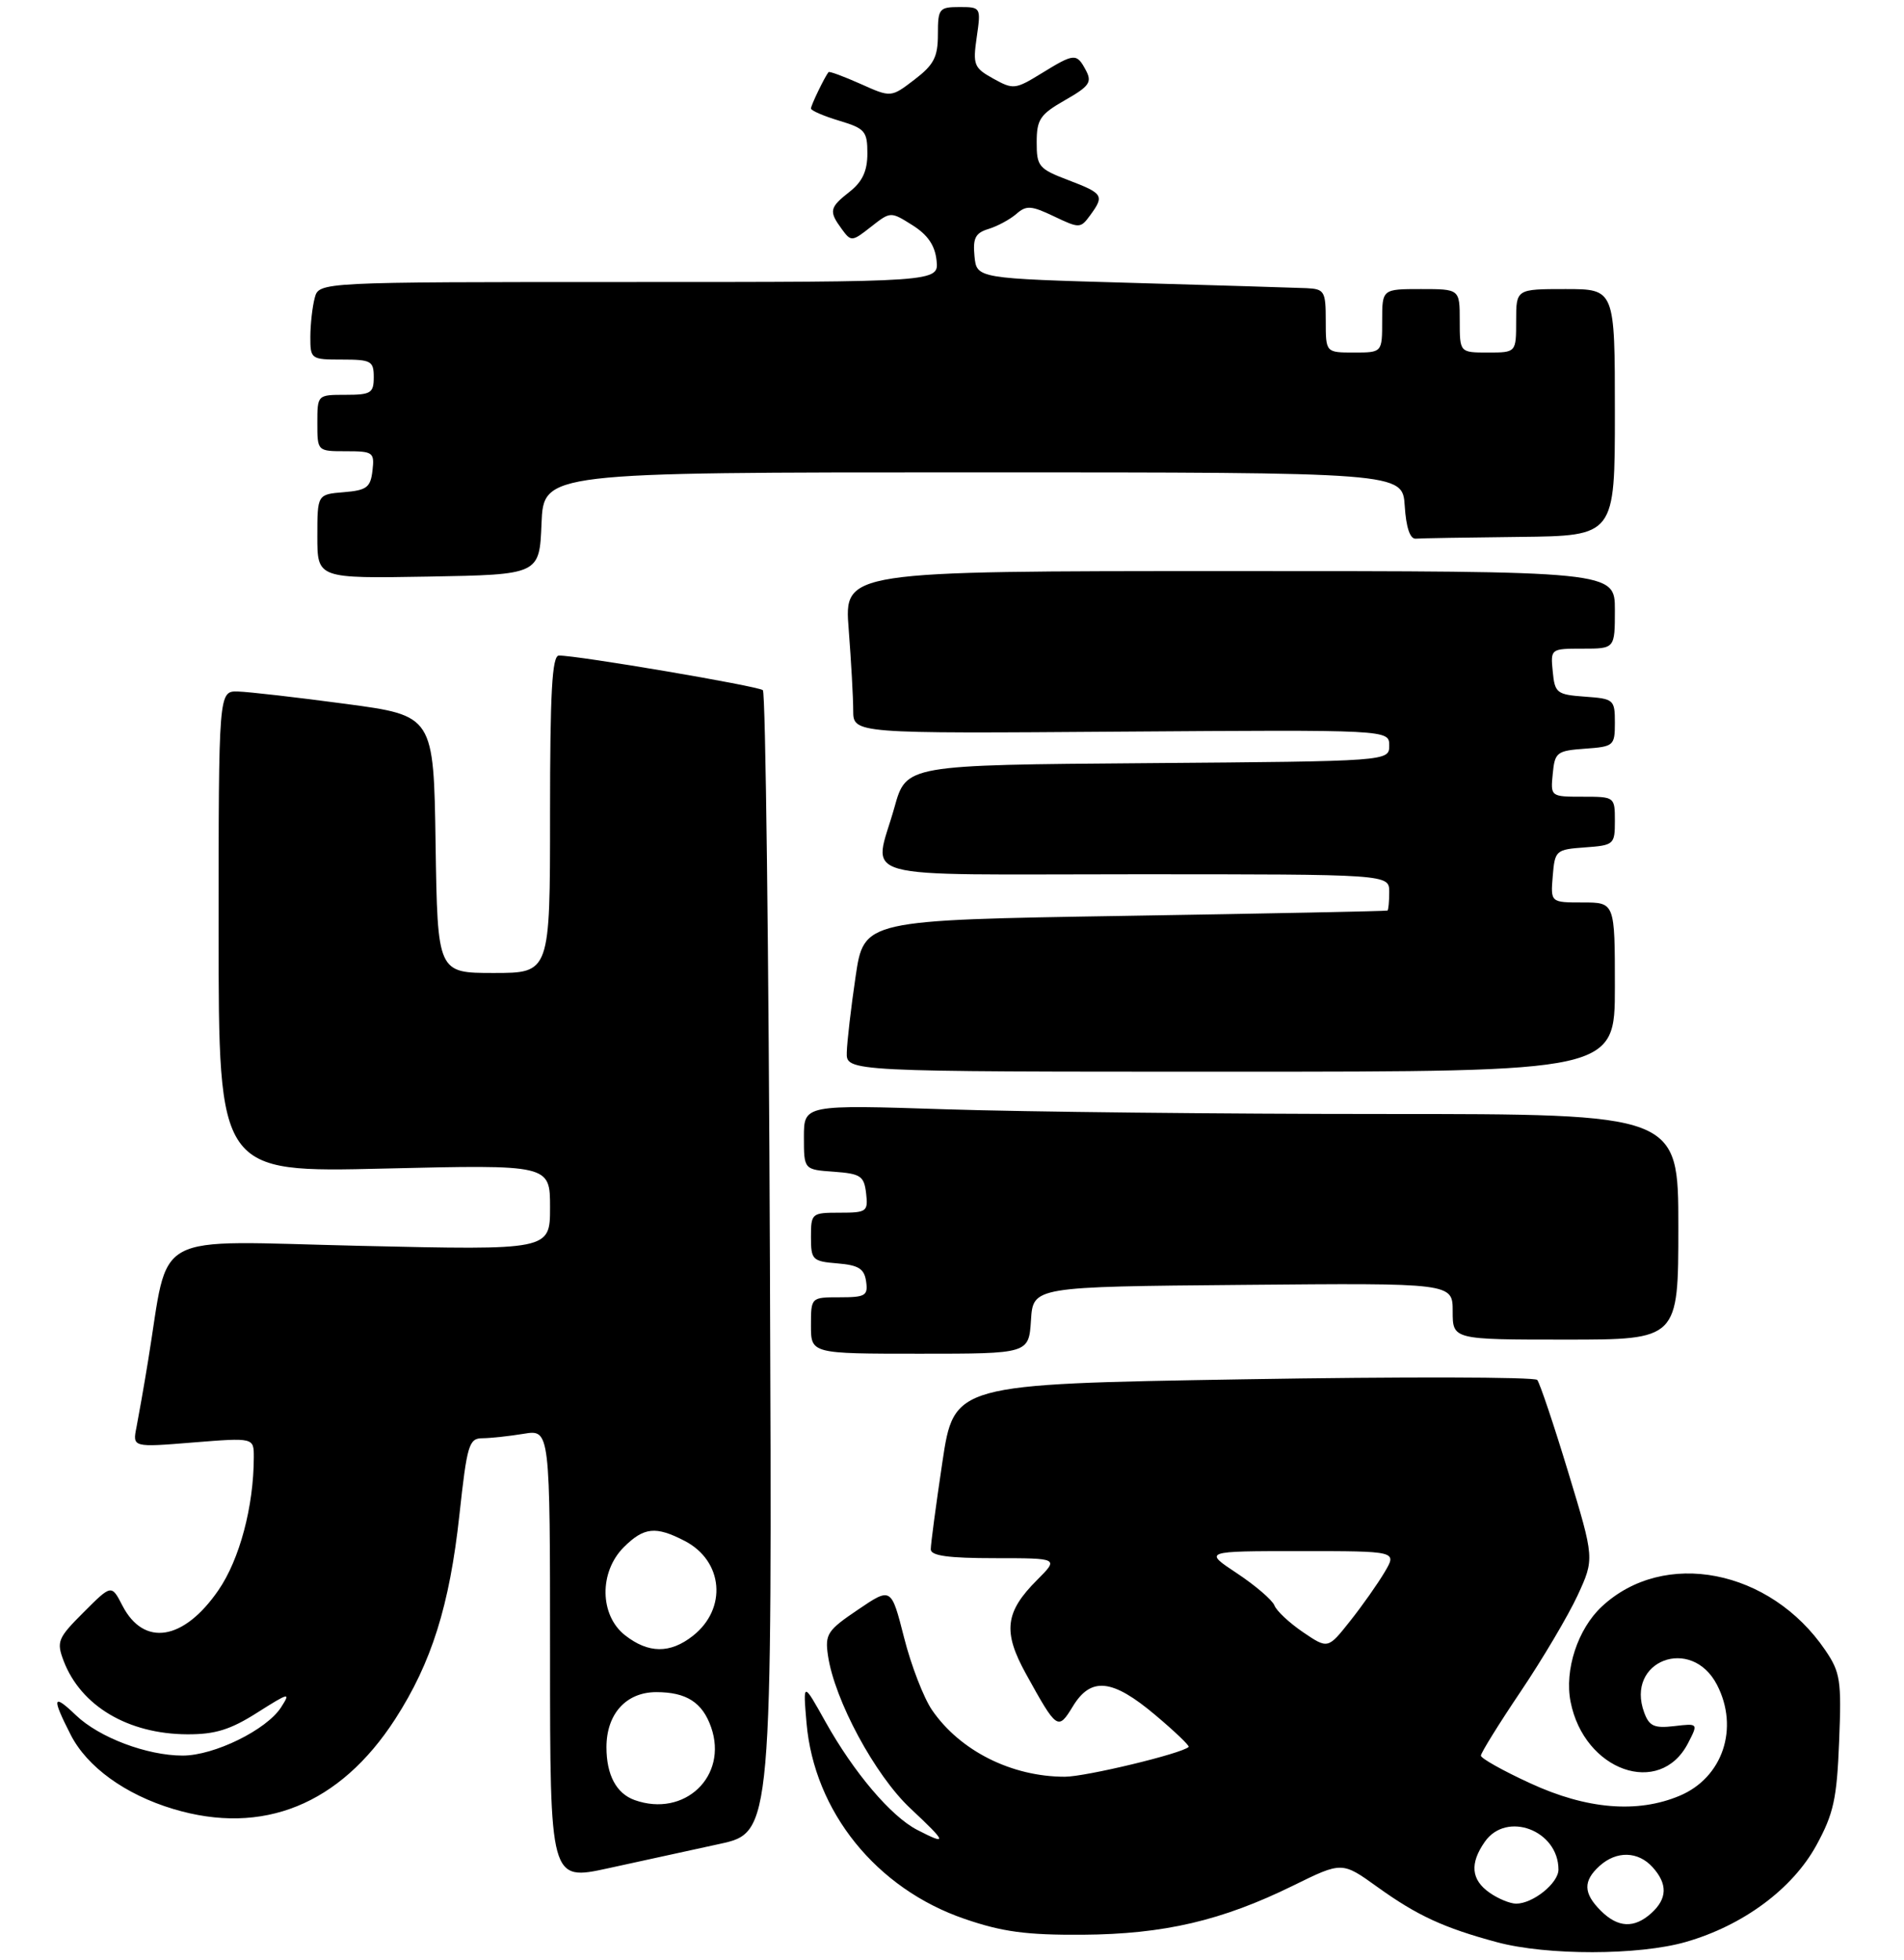<?xml version="1.0" encoding="UTF-8" standalone="no"?>
<!DOCTYPE svg PUBLIC "-//W3C//DTD SVG 1.1//EN" "http://www.w3.org/Graphics/SVG/1.1/DTD/svg11.dtd" >
<svg xmlns="http://www.w3.org/2000/svg" xmlns:xlink="http://www.w3.org/1999/xlink" version="1.1" viewBox="0 0 270 278">
 <g >
 <path fill="currentColor"
d=" M 239.07 275.43 C 247.20 273.09 254.18 267.91 257.57 261.73 C 260.02 257.24 260.48 255.15 260.80 247.00 C 261.15 238.33 260.98 237.20 258.83 234.04 C 251.02 222.56 235.96 219.63 227.14 227.87 C 223.73 231.05 221.83 236.87 222.72 241.37 C 224.65 251.18 235.38 254.97 239.37 247.25 C 240.83 244.42 240.83 244.42 237.42 244.82 C 234.58 245.15 233.87 244.83 233.16 242.90 C 230.44 235.55 239.86 231.96 243.48 238.96 C 246.66 245.11 244.29 252.14 238.18 254.70 C 232.19 257.22 225.00 256.62 217.01 252.93 C 213.15 251.16 210.00 249.39 210.00 249.01 C 210.00 248.62 212.54 244.52 215.65 239.90 C 218.76 235.28 222.38 229.15 223.71 226.29 C 226.11 221.08 226.11 221.08 222.38 208.79 C 220.33 202.03 218.35 196.15 217.99 195.72 C 217.63 195.29 198.88 195.25 176.31 195.63 C 135.29 196.32 135.29 196.32 133.63 207.41 C 132.72 213.51 131.98 219.06 131.99 219.75 C 132.00 220.66 134.49 221.00 141.08 221.00 C 150.15 221.00 150.15 221.00 147.08 224.08 C 142.51 228.64 142.18 231.43 145.50 237.43 C 149.88 245.36 150.03 245.47 152.13 242.03 C 154.70 237.79 157.74 238.11 163.82 243.24 C 166.59 245.57 168.72 247.61 168.56 247.77 C 167.63 248.71 153.94 252.00 151.00 252.00 C 143.45 252.00 136.13 248.32 132.16 242.53 C 130.98 240.80 129.19 236.18 128.20 232.25 C 126.38 225.11 126.38 225.11 121.66 228.31 C 117.33 231.23 116.97 231.78 117.41 234.80 C 118.33 241.12 124.09 251.81 129.11 256.50 C 134.30 261.36 134.43 261.79 130.05 259.53 C 126.34 257.61 121.08 251.40 117.07 244.23 C 113.87 238.50 113.87 238.50 114.37 244.37 C 115.46 256.94 124.26 267.87 136.78 272.16 C 142.13 274.00 145.53 274.46 153.50 274.41 C 165.07 274.33 173.27 272.41 183.40 267.43 C 190.31 264.03 190.31 264.03 195.33 267.64 C 200.98 271.70 204.73 273.43 212.29 275.47 C 219.36 277.37 232.41 277.35 239.07 275.43 Z  M 102.00 261.54 C 109.50 259.91 109.50 259.91 109.18 179.21 C 109.01 134.82 108.56 98.23 108.18 97.89 C 107.53 97.31 81.81 92.94 79.25 92.98 C 78.29 93.00 78.00 98.18 78.00 115.50 C 78.00 138.00 78.00 138.00 70.02 138.00 C 62.05 138.00 62.05 138.00 61.77 119.75 C 61.50 101.50 61.50 101.50 49.00 99.83 C 42.12 98.91 35.26 98.12 33.75 98.08 C 31.00 98.00 31.00 98.00 31.00 132.15 C 31.00 166.31 31.00 166.31 54.50 165.74 C 78.00 165.18 78.00 165.18 78.00 171.25 C 78.00 177.32 78.00 177.32 51.06 176.70 C 20.86 176.01 24.08 174.26 21.00 193.00 C 20.42 196.57 19.67 200.80 19.36 202.40 C 18.78 205.29 18.78 205.29 27.39 204.59 C 36.00 203.90 36.00 203.90 35.99 206.70 C 35.98 213.66 33.98 221.18 30.97 225.55 C 26.05 232.70 20.40 233.61 17.36 227.73 C 15.81 224.72 15.81 224.72 11.86 228.67 C 8.19 232.34 7.99 232.83 9.02 235.56 C 11.46 241.96 18.15 245.94 26.55 245.98 C 30.51 246.00 32.67 245.33 36.49 242.90 C 41.02 240.03 41.26 239.98 39.86 242.15 C 37.81 245.35 30.37 249.00 25.91 249.00 C 20.85 249.00 14.06 246.44 10.76 243.27 C 7.47 240.12 7.31 240.73 10.02 246.04 C 12.35 250.61 17.75 254.52 24.56 256.57 C 37.25 260.39 48.19 255.96 56.03 243.84 C 61.20 235.83 63.75 227.73 65.15 214.84 C 66.23 204.90 66.50 204.00 68.41 203.99 C 69.56 203.98 72.19 203.70 74.25 203.36 C 78.00 202.74 78.00 202.74 78.00 234.76 C 78.00 266.78 78.00 266.78 86.25 264.98 C 90.79 263.99 97.88 262.44 102.00 261.54 Z  M 146.20 187.25 C 146.50 182.50 146.50 182.50 176.25 182.24 C 206.00 181.97 206.00 181.97 206.00 185.99 C 206.00 190.00 206.00 190.00 222.00 190.00 C 238.00 190.00 238.00 190.00 238.00 174.00 C 238.00 158.00 238.00 158.00 196.25 158.00 C 173.29 158.00 145.39 157.70 134.25 157.34 C 114.00 156.68 114.00 156.68 114.00 161.28 C 114.00 165.89 114.00 165.89 118.25 166.19 C 122.05 166.47 122.53 166.79 122.82 169.25 C 123.12 171.85 122.91 172.00 119.07 172.00 C 115.10 172.00 115.00 172.08 115.00 175.44 C 115.00 178.69 115.20 178.90 118.75 179.19 C 121.76 179.44 122.56 179.94 122.82 181.75 C 123.11 183.77 122.72 184.00 119.07 184.00 C 115.00 184.00 115.00 184.00 115.00 188.00 C 115.00 192.00 115.00 192.00 130.45 192.00 C 145.89 192.00 145.89 192.00 146.20 187.25 Z  M 229.00 140.00 C 229.00 128.00 229.00 128.00 224.44 128.00 C 219.88 128.00 219.88 128.00 220.19 124.25 C 220.49 120.61 220.62 120.49 224.75 120.19 C 228.87 119.89 229.00 119.78 229.00 116.44 C 229.00 113.02 228.97 113.00 224.44 113.00 C 219.89 113.00 219.87 112.99 220.19 109.75 C 220.48 106.70 220.76 106.48 224.75 106.19 C 228.85 105.90 229.00 105.77 229.00 102.50 C 229.00 99.23 228.85 99.10 224.75 98.81 C 220.76 98.52 220.48 98.30 220.19 95.25 C 219.87 92.01 219.89 92.00 224.44 92.00 C 229.00 92.00 229.00 92.00 229.00 86.50 C 229.00 81.00 229.00 81.00 174.35 81.00 C 119.70 81.00 119.70 81.00 120.35 89.25 C 120.70 93.79 120.99 98.97 120.99 100.77 C 121.00 104.05 121.00 104.05 159.00 103.77 C 197.00 103.50 197.00 103.50 197.00 105.74 C 197.00 107.97 197.00 107.97 162.75 108.24 C 128.51 108.50 128.51 108.50 126.84 114.50 C 123.89 125.07 120.05 124.00 161.00 124.00 C 197.00 124.00 197.00 124.00 197.00 126.50 C 197.00 127.88 196.89 129.07 196.75 129.15 C 196.61 129.23 179.85 129.57 159.51 129.90 C 122.51 130.50 122.51 130.50 121.33 138.50 C 120.68 142.90 120.12 147.74 120.08 149.25 C 120.00 152.00 120.00 152.00 174.50 152.00 C 229.00 152.00 229.00 152.00 229.00 140.00 Z  M 76.79 74.25 C 77.09 67.00 77.09 67.00 137.99 67.00 C 198.89 67.00 198.89 67.00 199.20 71.75 C 199.39 74.79 199.95 76.46 200.75 76.40 C 201.44 76.34 208.07 76.23 215.50 76.15 C 229.00 76.00 229.00 76.00 229.00 58.50 C 229.00 41.00 229.00 41.00 222.00 41.00 C 215.00 41.00 215.00 41.00 215.00 45.50 C 215.00 50.00 215.00 50.00 211.00 50.00 C 207.00 50.00 207.00 50.00 207.00 45.50 C 207.00 41.00 207.00 41.00 201.50 41.00 C 196.00 41.00 196.00 41.00 196.00 45.50 C 196.00 50.00 196.00 50.00 192.00 50.00 C 188.00 50.00 188.00 50.00 188.00 45.50 C 188.00 41.29 187.82 40.99 185.25 40.87 C 183.74 40.80 172.60 40.47 160.50 40.12 C 138.50 39.50 138.50 39.50 138.19 36.34 C 137.94 33.76 138.32 33.04 140.19 32.47 C 141.46 32.08 143.23 31.12 144.13 30.34 C 145.54 29.10 146.24 29.15 149.47 30.69 C 153.07 32.41 153.23 32.40 154.59 30.54 C 156.64 27.74 156.45 27.44 151.50 25.55 C 147.29 23.95 147.00 23.59 147.01 20.17 C 147.01 16.94 147.49 16.23 151.02 14.21 C 154.49 12.23 154.89 11.66 153.98 9.96 C 152.67 7.51 152.36 7.53 147.65 10.43 C 143.97 12.69 143.68 12.72 140.85 11.15 C 138.10 9.62 137.94 9.20 138.51 5.25 C 139.12 1.04 139.09 1.00 136.06 1.00 C 133.17 1.00 133.00 1.22 133.00 4.88 C 133.00 8.10 132.43 9.19 129.67 11.30 C 126.35 13.84 126.35 13.84 122.03 11.90 C 119.65 10.84 117.61 10.08 117.49 10.23 C 116.93 10.93 115.00 14.93 115.00 15.39 C 115.00 15.68 116.80 16.46 119.00 17.12 C 122.66 18.22 123.00 18.61 123.00 21.76 C 123.00 24.25 122.30 25.76 120.50 27.18 C 117.61 29.45 117.51 29.95 119.37 32.49 C 120.69 34.30 120.82 34.29 123.51 32.17 C 126.29 29.99 126.29 29.99 129.39 31.94 C 131.57 33.31 132.59 34.82 132.81 36.95 C 133.13 40.00 133.13 40.00 89.18 40.00 C 45.23 40.00 45.23 40.00 44.63 42.25 C 44.30 43.49 44.02 45.96 44.01 47.75 C 44.00 50.94 44.09 51.00 48.50 51.00 C 52.63 51.00 53.00 51.20 53.00 53.50 C 53.00 55.75 52.60 56.00 49.00 56.00 C 45.00 56.00 45.00 56.00 45.00 60.00 C 45.00 64.00 45.00 64.00 49.07 64.00 C 52.91 64.00 53.12 64.15 52.82 66.75 C 52.54 69.14 52.01 69.54 48.75 69.81 C 45.00 70.12 45.00 70.12 45.00 76.09 C 45.00 82.05 45.00 82.05 60.75 81.78 C 76.50 81.50 76.50 81.50 76.79 74.25 Z  M 227.00 271.00 C 224.52 268.52 224.47 266.79 226.83 264.65 C 229.23 262.48 232.29 262.55 234.35 264.83 C 236.50 267.21 236.44 269.29 234.17 271.35 C 231.74 273.54 229.43 273.43 227.00 271.00 Z  M 211.22 268.44 C 208.61 266.61 208.40 264.30 210.56 261.22 C 213.64 256.82 221.00 259.60 221.00 265.17 C 221.00 267.09 217.39 270.00 215.00 270.00 C 214.14 270.00 212.44 269.30 211.22 268.44 Z  M 184.78 231.50 C 182.84 230.18 181.01 228.47 180.72 227.70 C 180.42 226.94 178.04 224.89 175.42 223.15 C 170.66 220.00 170.66 220.00 184.39 220.00 C 198.11 220.00 198.11 220.00 196.36 222.96 C 195.40 224.59 193.20 227.72 191.46 229.91 C 188.31 233.89 188.31 233.89 184.78 231.50 Z  M 90.00 255.31 C 87.40 254.38 86.00 251.75 86.00 247.81 C 86.00 243.09 88.79 240.00 93.07 240.00 C 97.34 240.00 99.61 241.46 100.84 244.98 C 103.27 251.93 97.07 257.83 90.00 255.31 Z  M 88.63 231.93 C 85.02 229.09 84.94 222.97 88.45 219.45 C 91.31 216.60 92.98 216.42 97.09 218.55 C 102.57 221.38 103.16 228.16 98.25 232.02 C 95.02 234.56 91.95 234.53 88.63 231.93 Z "/>
</g>
</svg>